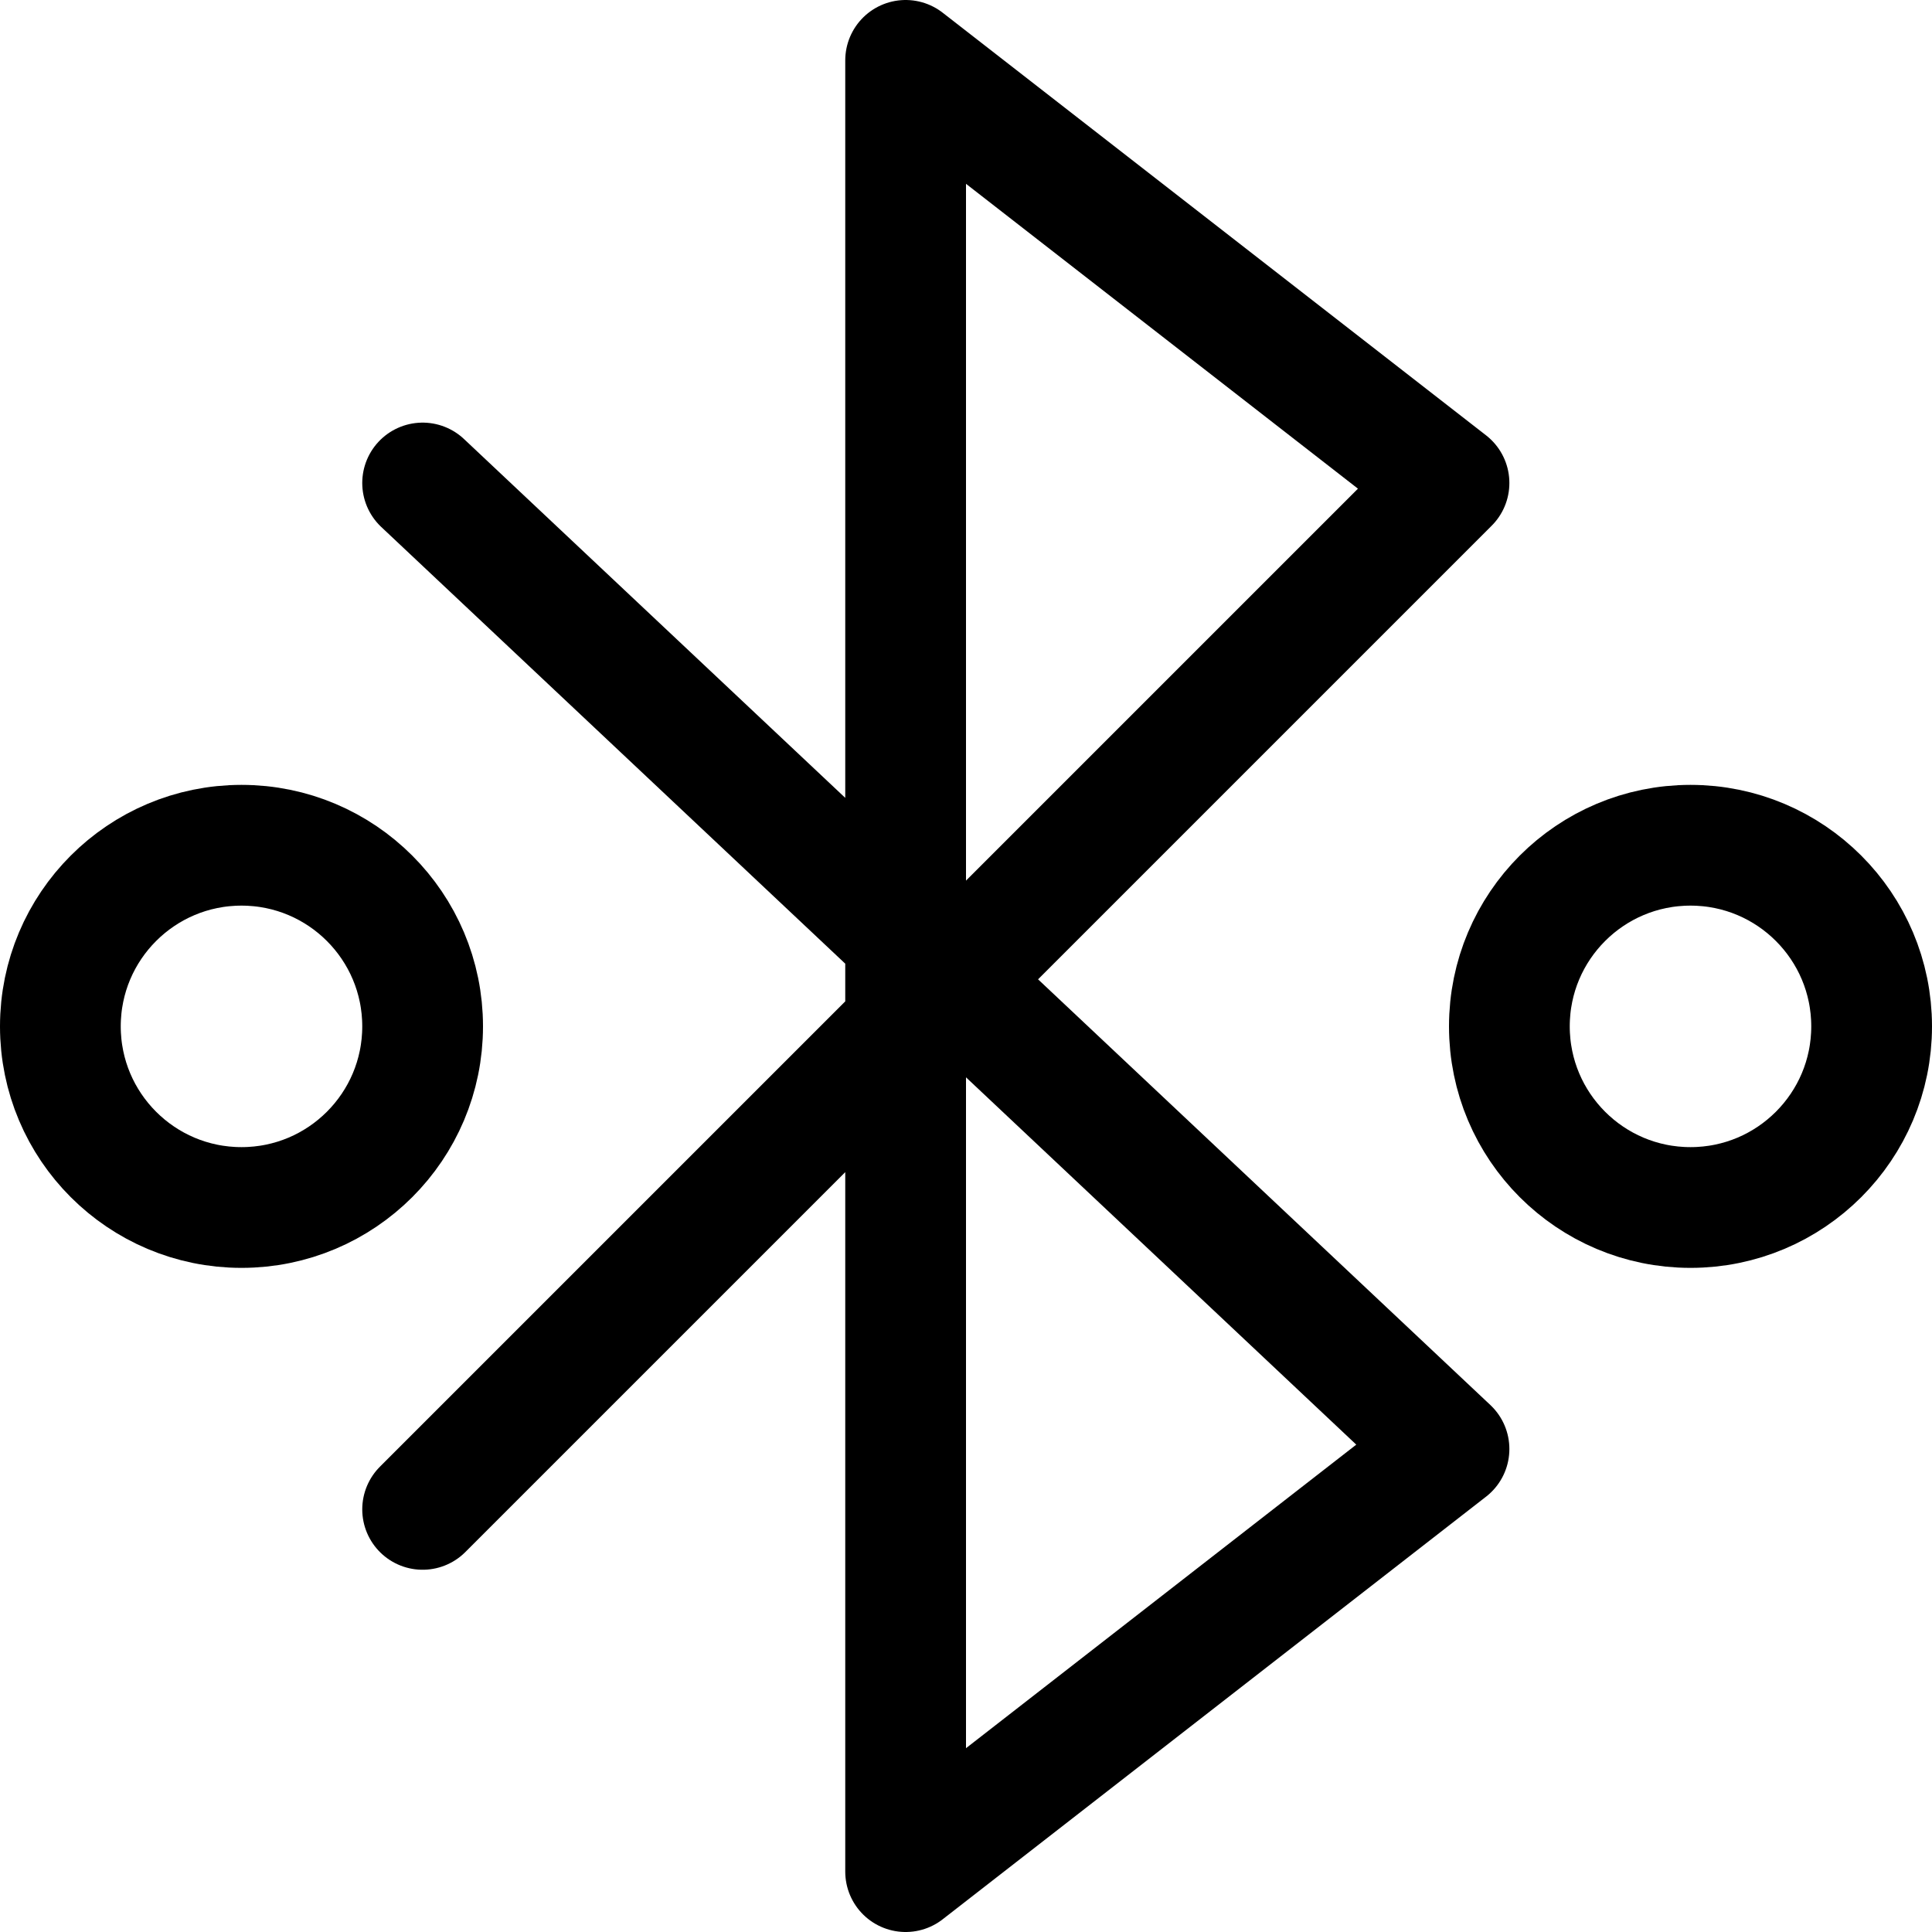 <svg xmlns="http://www.w3.org/2000/svg" width="24" height="24" viewBox="0 0 24 24"><defs><style>.a{fill:none;stroke:#000;stroke-linecap:round;stroke-linejoin:round;stroke-width:1.5px}</style></defs><path d="M5.25 18.75 18 6 11.25.75v22.5L18 18 5.25 6" class="a"/><circle cx="3" cy="12.75" r="2.25" class="a"/><circle cx="21" cy="12.75" r="2.25" class="a"/></svg>
